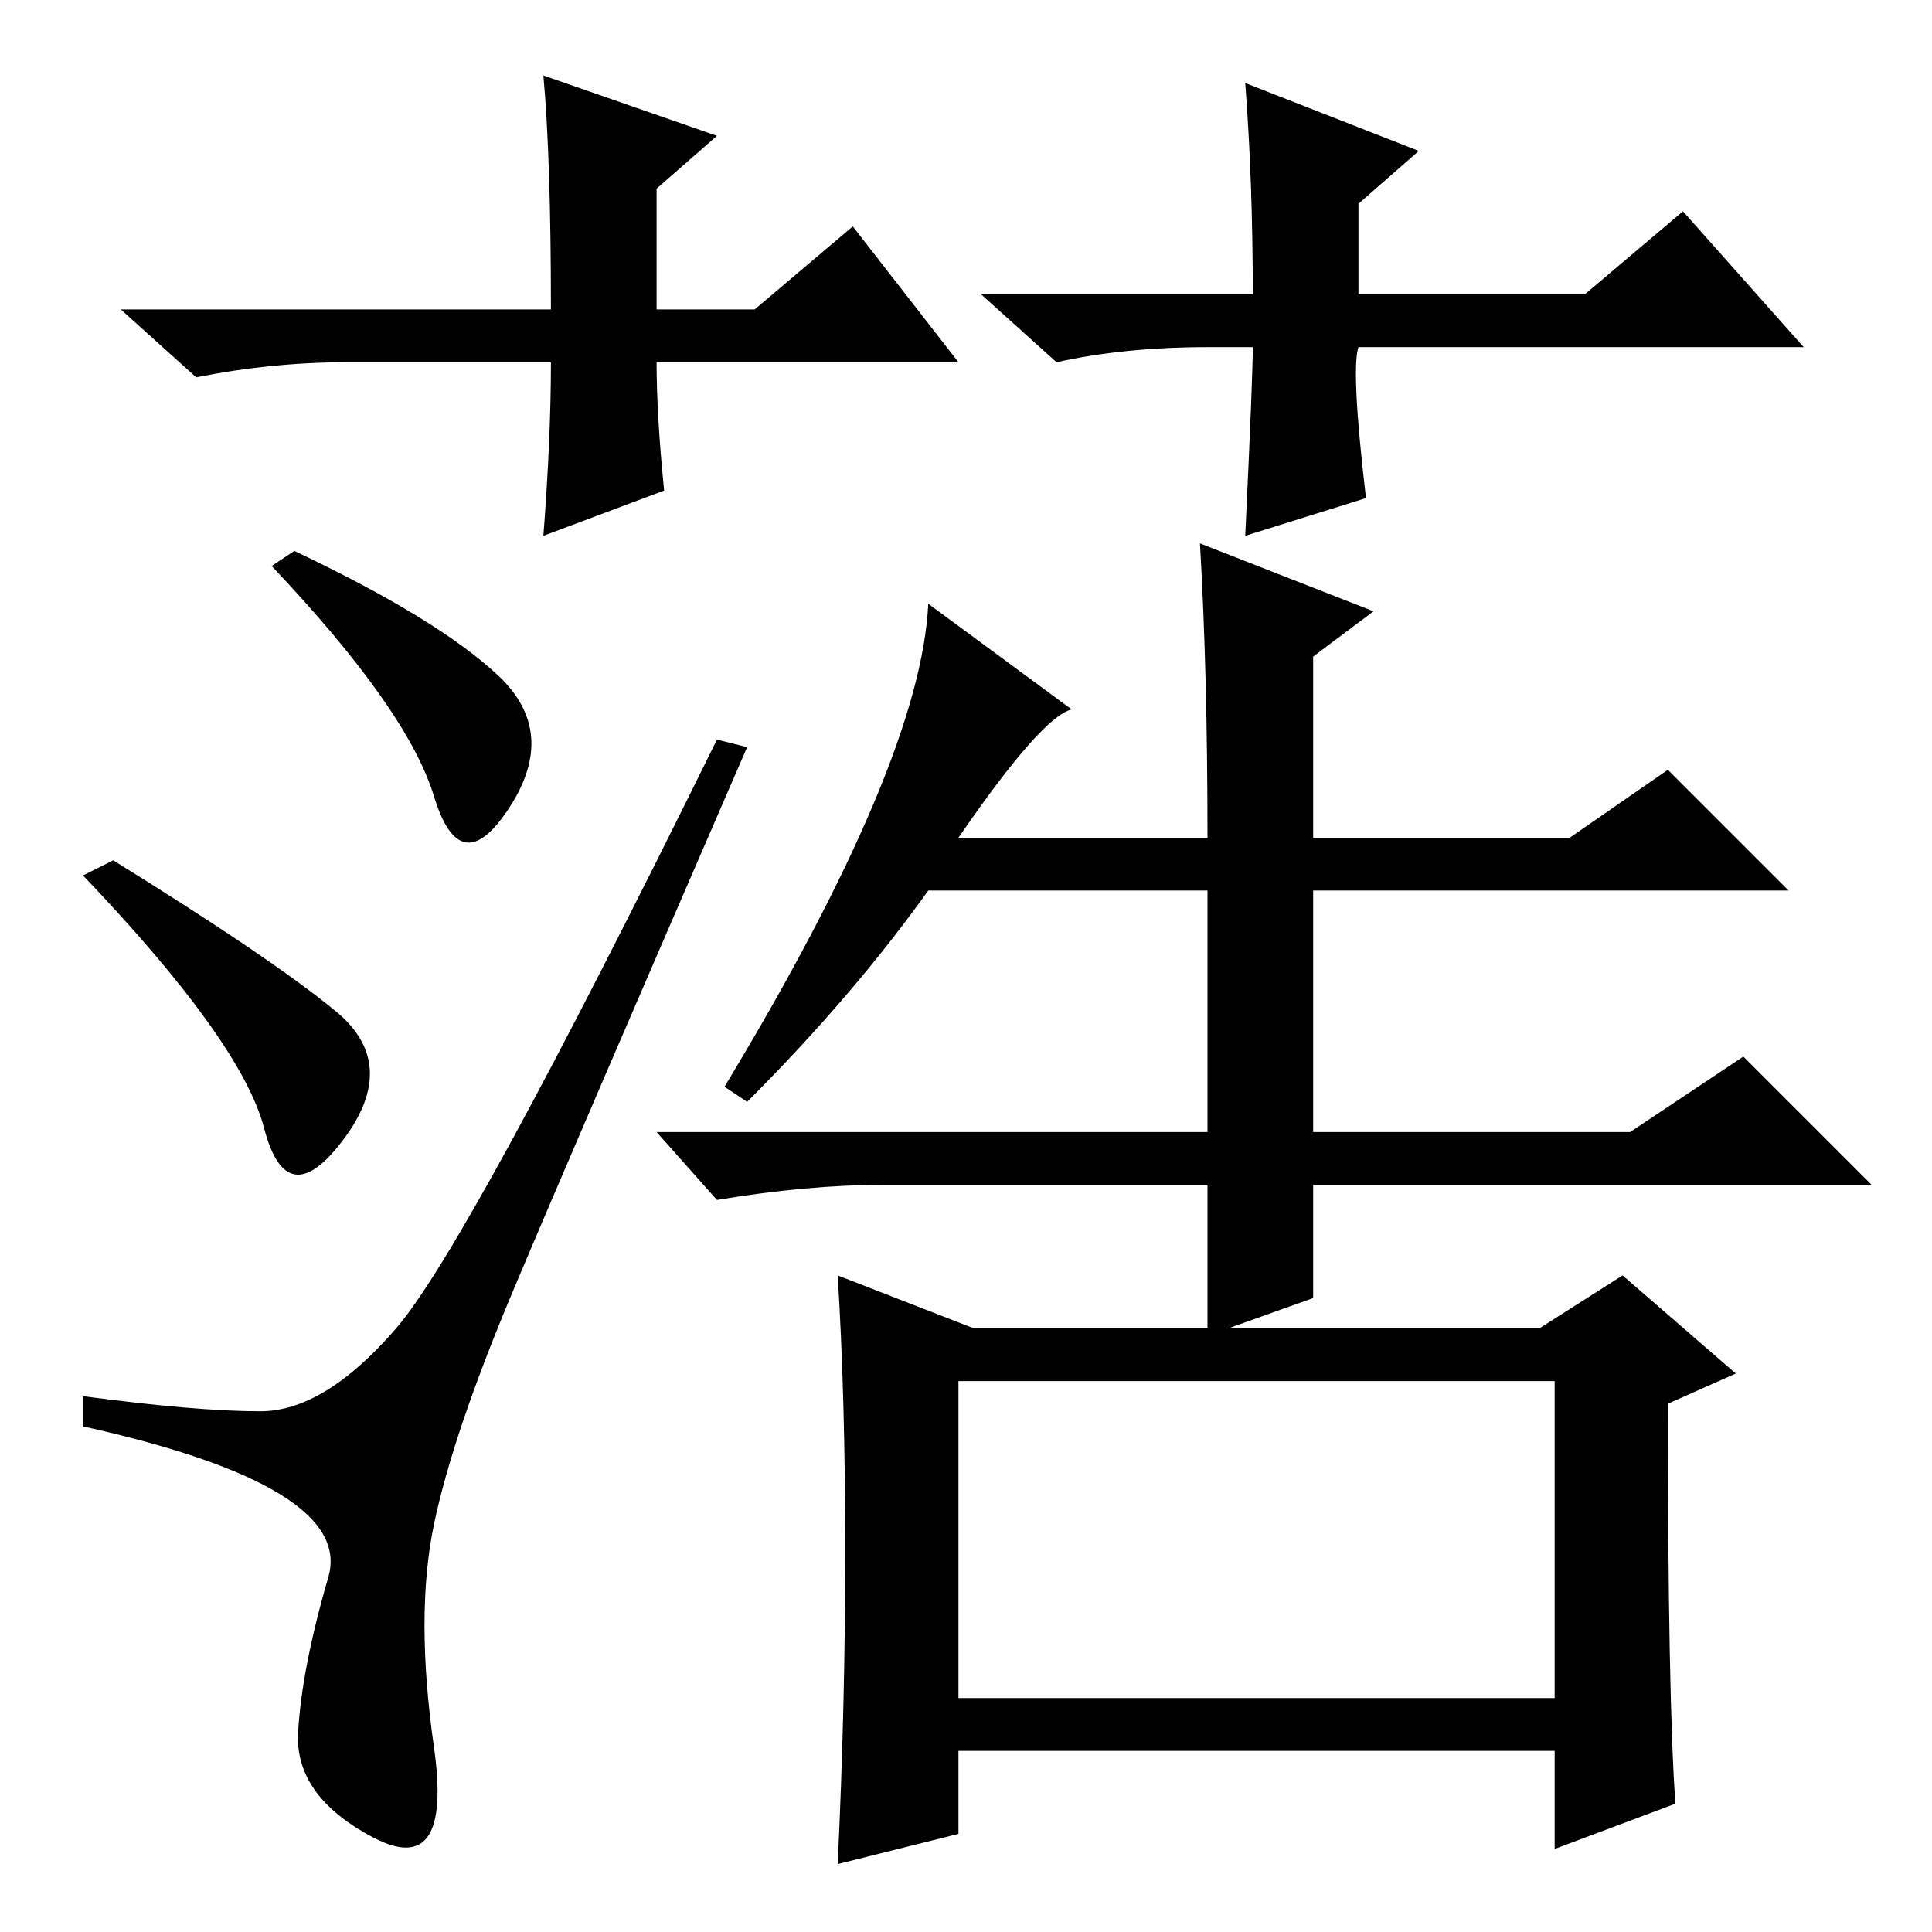 <?xml version="1.0" standalone="no"?>
<!DOCTYPE svg PUBLIC "-//W3C//DTD SVG 1.1//EN" "http://www.w3.org/Graphics/SVG/1.1/DTD/svg11.dtd" >
<svg xmlns="http://www.w3.org/2000/svg" xmlns:xlink="http://www.w3.org/1999/xlink" version="1.1" viewBox="0 -36 256 256">
  <g transform="matrix(1 0 0 -1 0 220)">
   <path fill="currentColor"
d="M11 71q15 -2 23.5 -2t18 11t42.5 78l4 -1q-23 -53 -31 -72t-10.5 -31t0 -29.5t-8 -12t-10 14t4 20.5t-32.5 20v4zM15 142q21 -13 29.5 -20t1 -17t-10.5 1.5t-24 33.5l4 2v0zM39 183q19 -9 27 -16.5t1.5 -17.5t-10 1.5t-21.5 30.5l3 2v0zM127 31h79v42h-79v-42zM127 145
h33q0 22 -1 39l23 -9l-8 -6v-24h34l13 9l16 -16h-63v-32h42l15 10l17 -17h-74v-15l-14 -5v20h-43q-10 0 -22 -2l-8 9h73v32h-37q-10 -14 -24 -28l-3 2q26 43 27 64l19 -14q-4 -1 -15 -17zM112 50.5q0 20.5 -1 36.5l18 -7h75l11 7l15 -13l-9 -4q0 -39 1 -53l-16 -6v13h-79
v-11l-16 -4q1 21 1 41.5zM127 208h-40q0 -7 1 -17l-16 -6q1 13 1 23h-27q-10 0 -20 -2l-10 9h57q0 20 -1 31l23 -8l-8 -7v-16h13l13 11zM160 210q-11 0 -20 -2l-10 9h36q0 15 -1 28l23 -9l-8 -7v-12h30l13 11l16 -18h-59q-1 -3 1 -20l-16 -5q1 21 1 25h-6z" />
  </g>

</svg>
